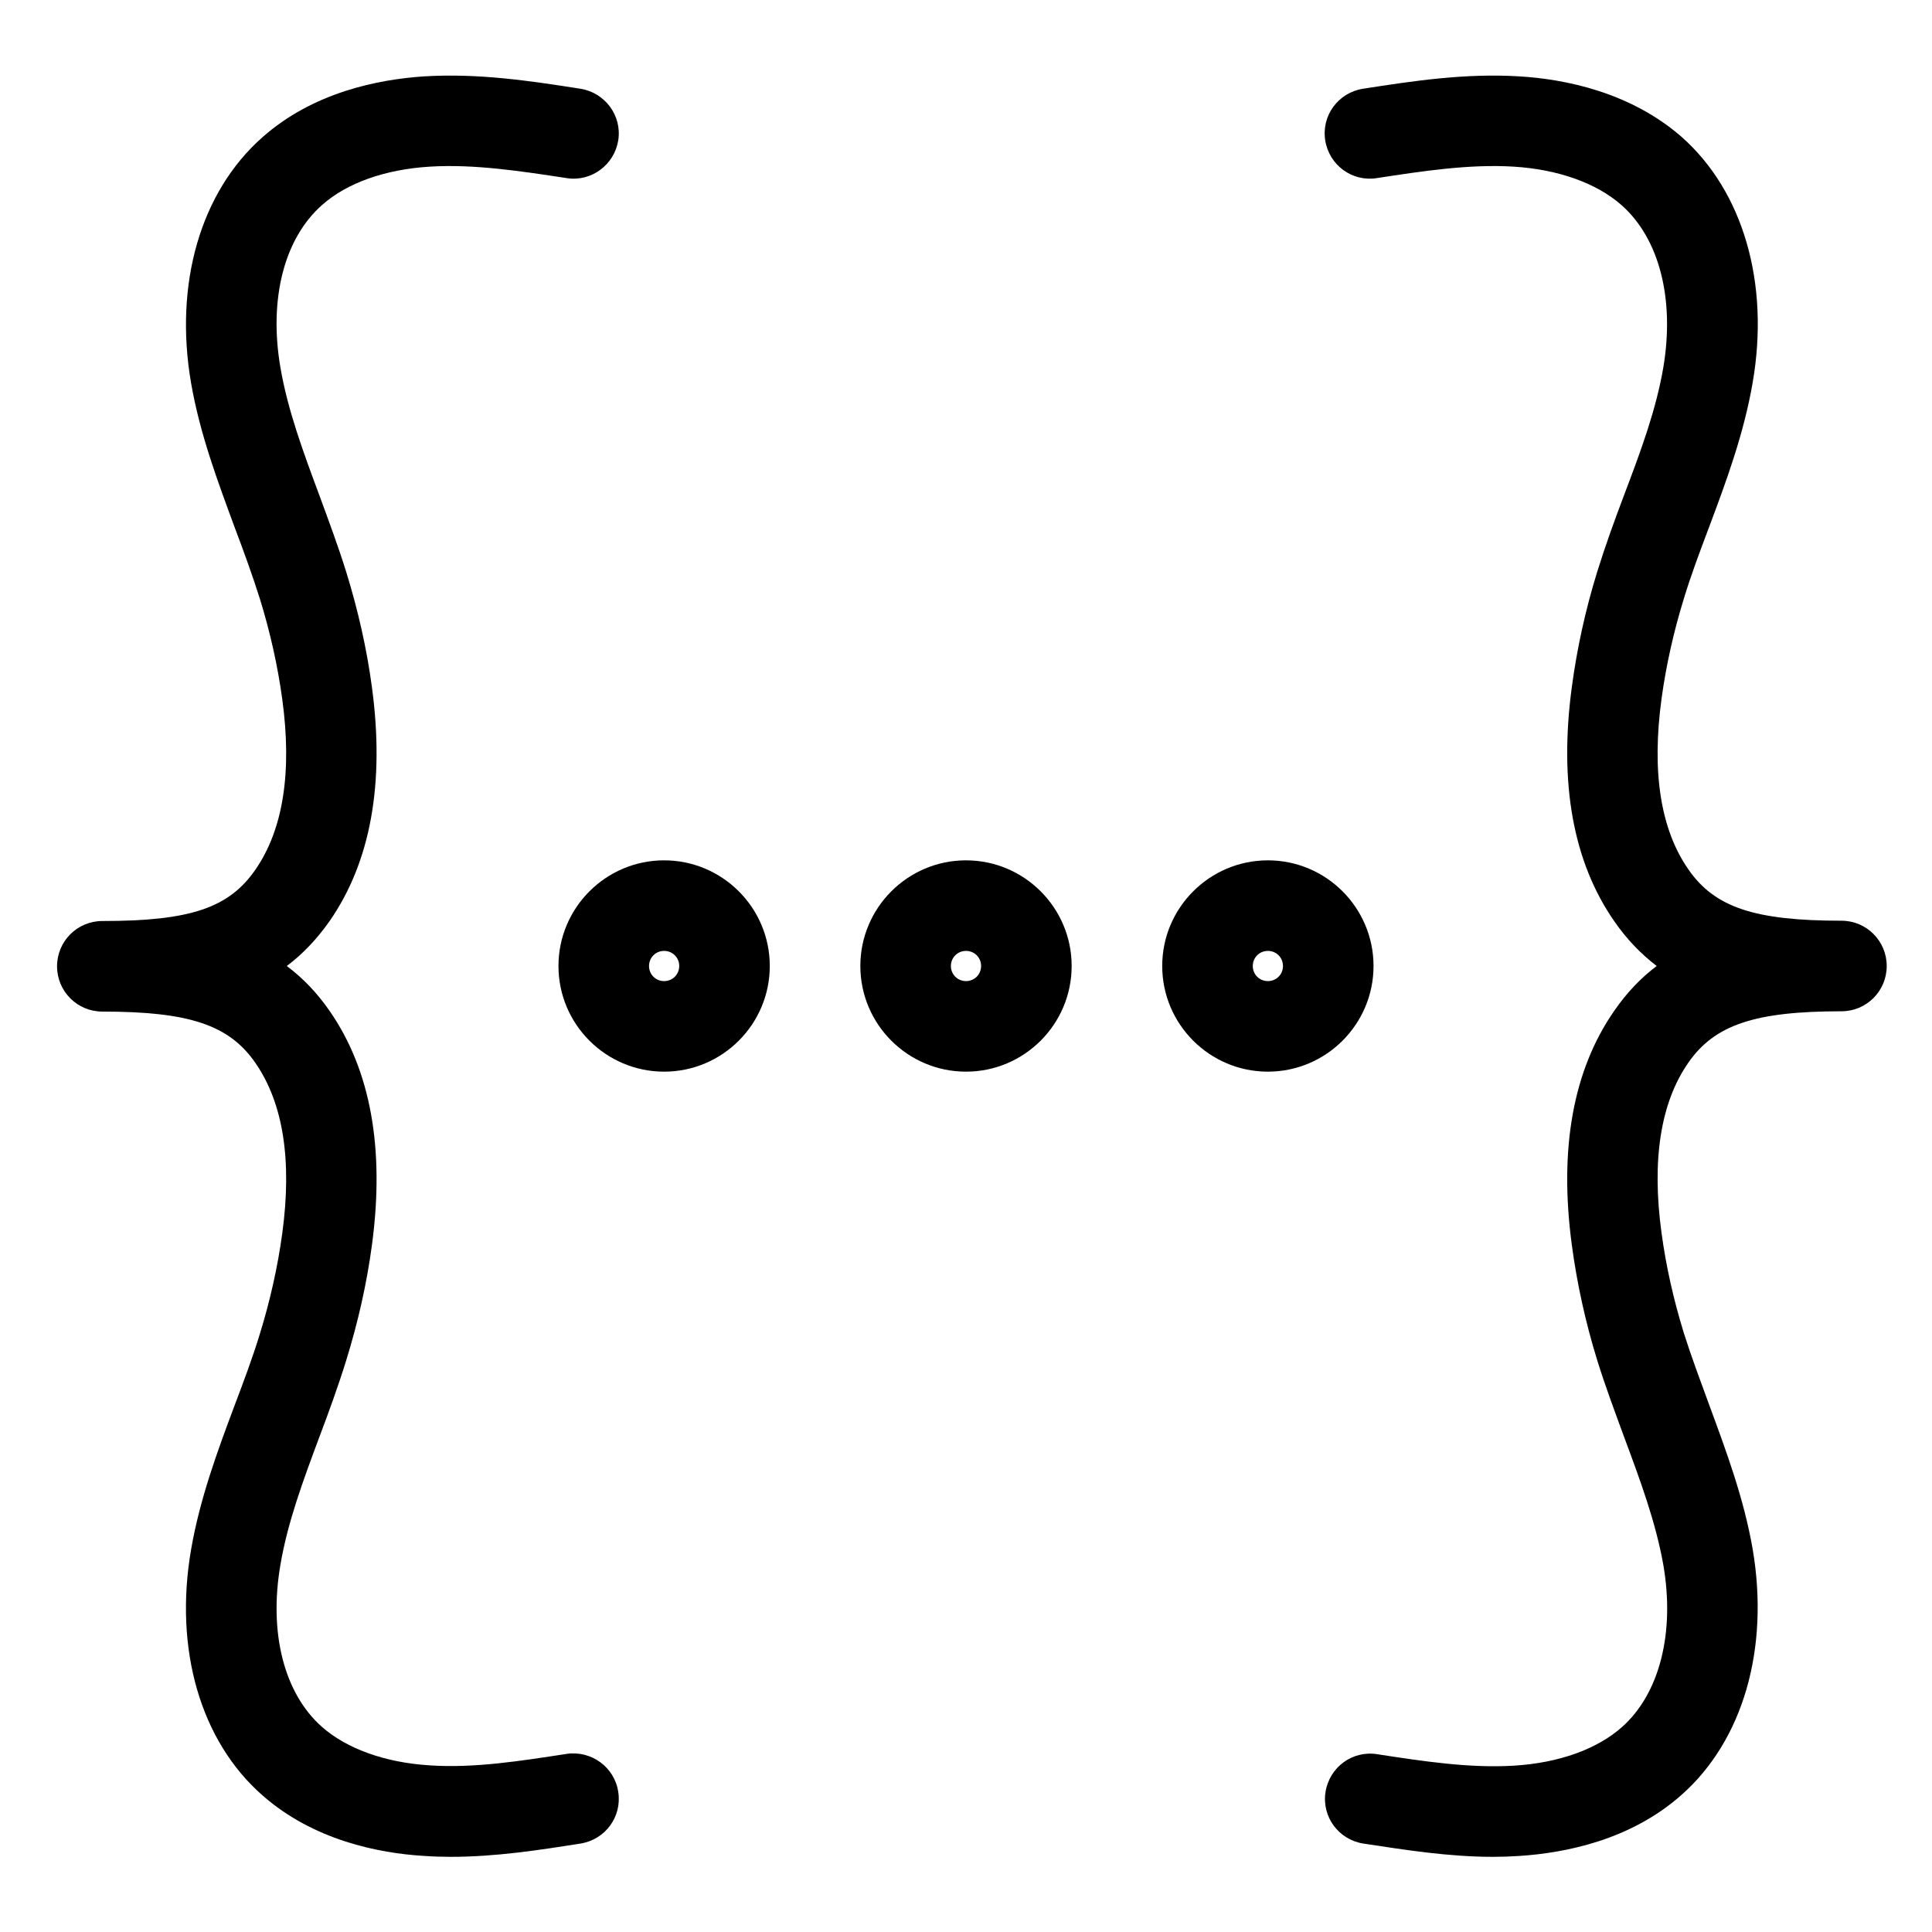 <?xml version="1.0" encoding="utf-8"?>
<!-- Generator: Adobe Illustrator 23.0.4, SVG Export Plug-In . SVG Version: 6.00 Build 0)  -->
<svg version="1.1" id="Layer_1" xmlns="http://www.w3.org/2000/svg" xmlns:xlink="http://www.w3.org/1999/xlink" x="0px" y="0px"
	 viewBox="0 0 64 64" style="enable-background:new 0 0 64 64;" xml:space="preserve">
<style type="text/css">
	.st0{fill:none;}
</style>
<g>
	<circle class="st0" cx="32" cy="32" r="0.5"/>
	<circle class="st0" cx="22" cy="32" r="0.5"/>
	<circle class="st0" cx="42" cy="32" r="0.5"/>
	<path d="M32,28.5c-1.93,0-3.5,1.57-3.5,3.5s1.57,3.5,3.5,3.5s3.5-1.57,3.5-3.5S33.93,28.5,32,28.5z M32,32.5
		c-0.28,0-0.5-0.22-0.5-0.5s0.22-0.5,0.5-0.5s0.5,0.22,0.5,0.5S32.28,32.5,32,32.5z"/>
	<path d="M45.5,32c0-1.93-1.57-3.5-3.5-3.5s-3.5,1.57-3.5,3.5s1.57,3.5,3.5,3.5S45.5,33.93,45.5,32z M42,32.5
		c-0.28,0-0.5-0.22-0.5-0.5s0.22-0.5,0.5-0.5s0.5,0.22,0.5,0.5S42.28,32.5,42,32.5z"/>
	<path d="M22,28.5c-1.93,0-3.5,1.57-3.5,3.5s1.57,3.5,3.5,3.5s3.5-1.57,3.5-3.5S23.93,28.5,22,28.5z M22,32.5
		c-0.28,0-0.5-0.22-0.5-0.5s0.22-0.5,0.5-0.5s0.5,0.22,0.5,0.5S22.28,32.5,22,32.5z"/>
	<path d="M18.77,58.1c-1.5,0.23-3.06,0.48-4.53,0.38c-1.48-0.09-2.75-0.55-3.57-1.27c-1.26-1.11-1.77-3.12-1.38-5.38
		c0.24-1.41,0.75-2.78,1.29-4.23c0.31-0.82,0.62-1.67,0.89-2.54c0.39-1.26,0.68-2.54,0.85-3.81c0.43-3.19-0.04-5.8-1.4-7.76
		c-0.42-0.61-0.9-1.1-1.42-1.49c0.52-0.39,0.99-0.88,1.42-1.49c1.36-1.96,1.83-4.57,1.4-7.75c-0.17-1.27-0.46-2.55-0.85-3.81
		c-0.27-0.87-0.59-1.72-0.89-2.54c-0.54-1.45-1.05-2.83-1.29-4.23C8.9,9.91,9.41,7.9,10.67,6.79c0.82-0.73,2.09-1.18,3.57-1.27
		c1.47-0.09,3.02,0.15,4.53,0.38c0.82,0.13,1.58-0.44,1.71-1.25c0.13-0.82-0.44-1.58-1.25-1.71c-1.66-0.26-3.38-0.52-5.18-0.41
		c-1.51,0.1-3.67,0.52-5.36,2.02c-2.04,1.8-2.93,4.84-2.36,8.14c0.29,1.68,0.88,3.25,1.44,4.77c0.31,0.82,0.59,1.59,0.84,2.38
		c0.34,1.1,0.59,2.22,0.74,3.32c0.33,2.42,0.03,4.32-0.89,5.65c-0.88,1.27-2.16,1.7-5.07,1.7c-0.83,0-1.5,0.67-1.5,1.5
		s0.67,1.5,1.5,1.5c2.87,0,4.2,0.44,5.07,1.7c0.92,1.33,1.22,3.22,0.89,5.65c-0.15,1.1-0.4,2.22-0.74,3.32
		c-0.24,0.79-0.53,1.56-0.84,2.38c-0.57,1.52-1.15,3.09-1.44,4.77c-0.57,3.3,0.31,6.34,2.36,8.14c1.69,1.49,3.85,1.92,5.36,2.01
		c0.29,0.02,0.59,0.03,0.88,0.03c1.48,0,2.91-0.22,4.3-0.44c0.82-0.13,1.38-0.89,1.25-1.71C20.36,58.54,19.59,57.98,18.77,58.1z"/>
	<path d="M61,30.5c-2.87,0-4.2-0.44-5.07-1.7c-0.92-1.32-1.22-3.22-0.89-5.65c0.15-1.1,0.4-2.22,0.74-3.32
		c0.24-0.79,0.53-1.56,0.84-2.38c0.57-1.52,1.15-3.09,1.44-4.78c0.57-3.3-0.32-6.34-2.36-8.14C54,3.05,51.84,2.62,50.33,2.53
		c-1.79-0.11-3.51,0.15-5.18,0.41c-0.82,0.13-1.38,0.89-1.25,1.71c0.13,0.82,0.89,1.38,1.71,1.25c1.5-0.23,3.06-0.47,4.53-0.38
		c1.48,0.09,2.75,0.55,3.57,1.27c1.26,1.11,1.77,3.12,1.39,5.38c-0.24,1.41-0.75,2.78-1.3,4.23c-0.31,0.82-0.62,1.67-0.89,2.54
		c-0.39,1.26-0.67,2.54-0.84,3.81c-0.43,3.19,0.04,5.8,1.4,7.76c0.42,0.61,0.9,1.1,1.41,1.49c-0.52,0.39-0.99,0.88-1.41,1.49
		c-1.36,1.96-1.83,4.57-1.4,7.76c0.17,1.27,0.45,2.55,0.84,3.81c0.27,0.87,0.59,1.72,0.89,2.54c0.54,1.45,1.05,2.83,1.3,4.24
		c0.39,2.26-0.13,4.28-1.38,5.38c-0.83,0.73-2.09,1.18-3.57,1.27c-1.48,0.09-3.03-0.15-4.53-0.38c-0.82-0.13-1.58,0.43-1.71,1.25
		c-0.13,0.82,0.43,1.58,1.25,1.71c1.39,0.21,2.82,0.44,4.3,0.44c0.29,0,0.58-0.01,0.88-0.03c1.51-0.1,3.67-0.52,5.36-2.02
		c2.04-1.8,2.92-4.84,2.36-8.14c-0.29-1.68-0.88-3.26-1.44-4.78c-0.3-0.82-0.59-1.59-0.84-2.38c-0.34-1.1-0.59-2.21-0.74-3.32
		c-0.33-2.42-0.03-4.32,0.89-5.64c0.87-1.25,2.2-1.7,5.07-1.7c0.83,0,1.5-0.67,1.5-1.5S61.83,30.5,61,30.5z"/>
</g>
</svg>
